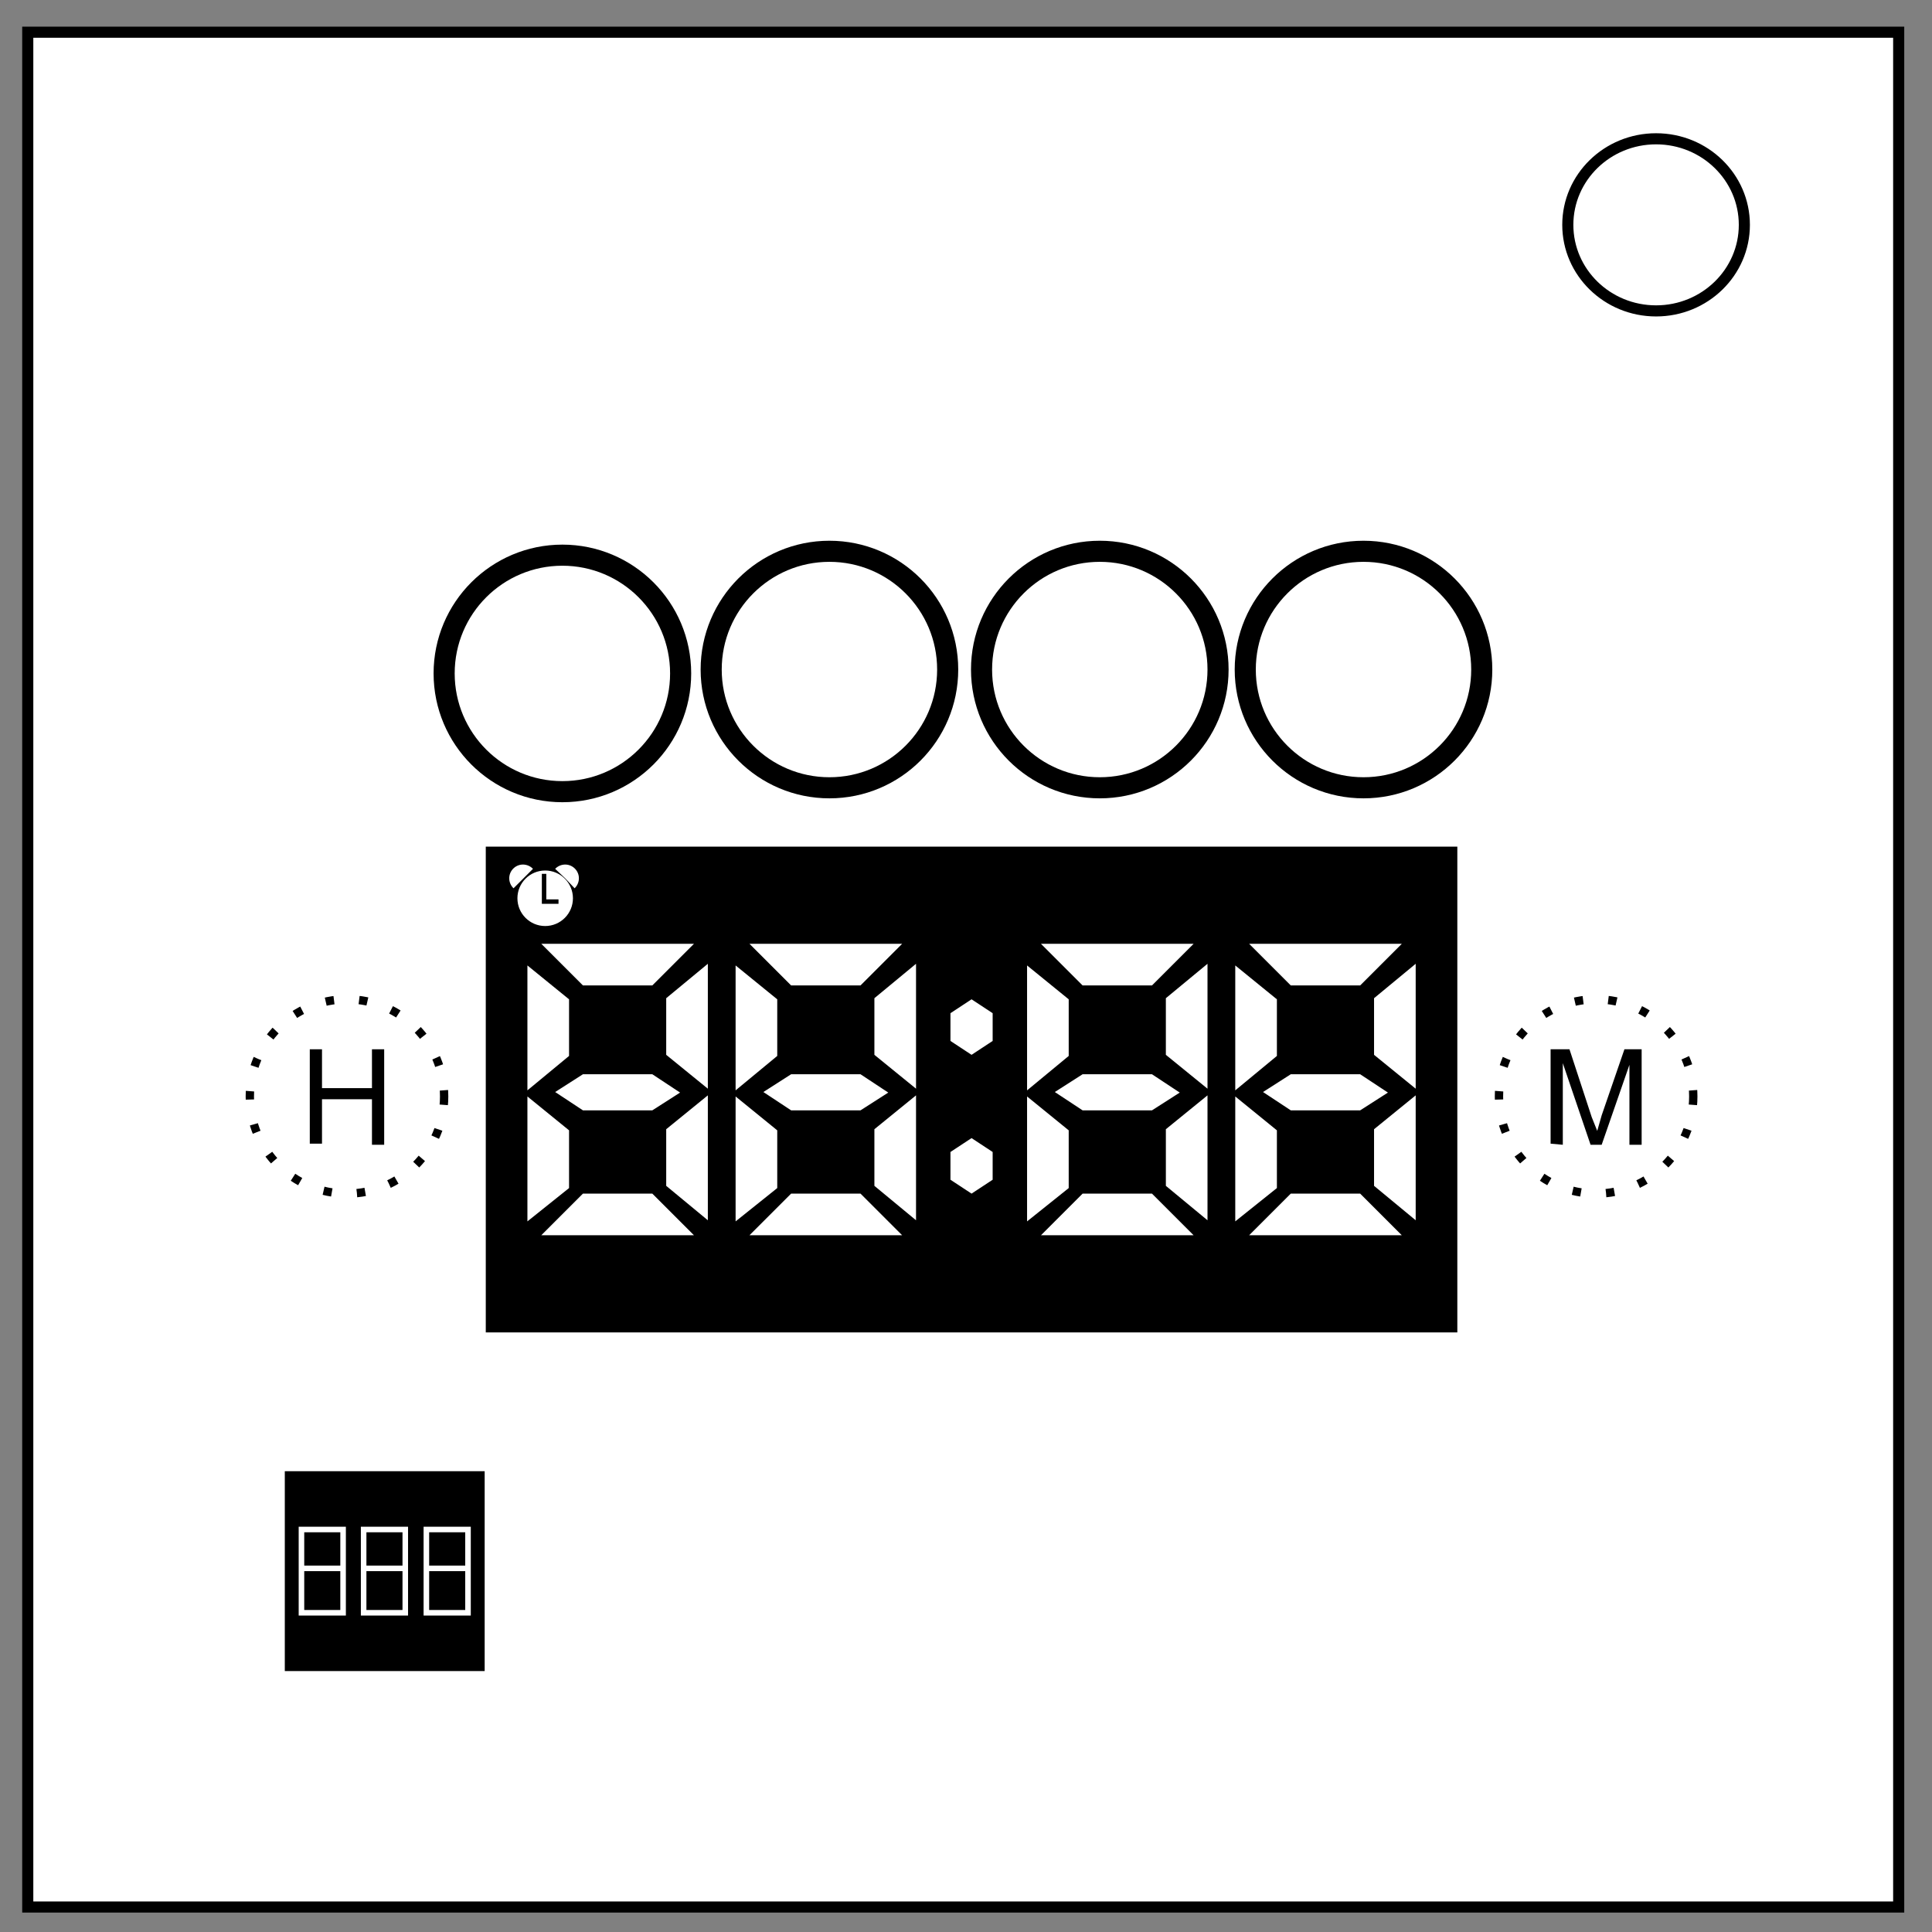 <svg xmlns="http://www.w3.org/2000/svg" xml:space="preserve" fill="none" viewBox="0 0 348 348"><rect x="0" y="0" width="348" height="348" fill="#808080" stroke="none"/><path fill="#fff" stroke="#000" stroke-width="2" d="M5 5.8h337v337.7H5z"/><ellipse cx="298.3" cy="40.5" stroke="#000" stroke-width="2" rx="15.9" ry="15.5"/><path fill="#000" stroke="#000" stroke-miterlimit="3" d="M51.8 265.5h35v35h-35z"/><path stroke="#fff" stroke-miterlimit="3" d="M54.3 275.5h7.5v15h-7.5zm11.2 0H73v15h-7.5zm11.3 0h7.5v15h-7.5zm-22.8 7h7.5m3.5 0h7.5m3.8 0h7.5"/><path fill="#000" d="M87.5 152.5h175V240h-175z"/><path fill="#fff" d="M97.5 170H125l-7.5 7.5H105Zm27.5 52.5H97.5l7.5-7.5h12.5zM95 220v-22.5l7.5 6.1V214zm0-23.6v-22.5l7.5 6.1v10.2zm32.5-22.8v22.5L120 190v-10.2zm0 23.7v22.5l-7.5-6.2v-10.2zM105 200l-5-3.3 5-3.2h12.5l5 3.3-5 3.2zm30-30h27.5l-7.5 7.5h-12.5zm27.5 52.5H135l7.5-7.5H155Zm-30-2.5v-22.5l7.5 6.1V214zm0-23.6v-22.5l7.5 6.1v10.2zm32.5-22.8v22.5l-7.5-6.1v-10.2zm0 23.7v22.5l-7.5-6.2v-10.2zm-22.5 2.7-5-3.3 5-3.2H155l5 3.3-5 3.2zm45-30H215l-7.5 7.5H195Zm27.5 52.5h-27.5l7.5-7.5h12.5zm-30-2.5v-22.5l7.5 6.1V214zm0-23.6v-22.5l7.5 6.1v10.2zm32.5-22.8v22.5L210 190v-10.2zm0 23.7v22.5l-7.5-6.2v-10.2zM195 200l-5-3.3 5-3.2h12.5l5 3.3-5 3.2zm30-30h27.5l-7.5 7.5h-12.5zm27.5 52.5H225l7.5-7.5H245Zm-30-2.5v-22.5l7.5 6.1V214zm0-23.6v-22.5l7.5 6.1v10.2zm32.5-22.8v22.5l-7.5-6.1v-10.2zm0 23.7v22.5l-7.5-6.2v-10.2zm-22.5 2.7-5-3.3 5-3.2H245l5 3.3-5 3.2zM175 215l-3.8-2.5v-5l3.8-2.5 3.8 2.5v5L175 215m0-25-3.8-2.5v-5l3.8-2.5 3.8 2.5v5L175 190"/><circle cx="62.5" cy="197.5" r="17.5" fill="#fff" stroke="#000" stroke-dasharray="1.512,4.535" stroke-miterlimit="3" stroke-width="1.5"/><circle cx="287.5" cy="197.5" r="17.5" fill="#fff" stroke="#000" stroke-dasharray="1.512,4.535" stroke-miterlimit="3" stroke-width="1.5"/><path fill="#000" d="M55.8 206V189H58v7h9v-7h2.2v17.2H67V198h-9v8z" aria-label="H"/><path fill="#000" d="M279.3 206V189h3.4l4 12.2 1 2.5.8-2.8 4.1-11.9h3.1v17.2h-2.2v-14.4l-5 14.4h-2l-5-14.7v14.7z" aria-label="M"/><circle cx="101.3" cy="121.3" r="21.3" stroke="#000" stroke-miterlimit="3" stroke-width="3.8"/><circle cx="149.4" cy="120.6" r="21.3" stroke="#000" stroke-miterlimit="3" stroke-width="3.8"/><circle cx="198.1" cy="120.6" r="21.3" stroke="#000" stroke-miterlimit="3" stroke-width="3.8"/><circle cx="245.6" cy="120.6" r="21.3" stroke="#000" stroke-miterlimit="3" stroke-width="3.8"/><circle cx="98.2" cy="161.8" r="5" fill="#fff"/><path fill="#fff" d="M92.5 160a2.5 2.5 0 0 1-.7-2.4 2.5 2.5 0 0 1 1.8-1.8 2.5 2.5 0 0 1 2.4.7l-1.7 1.7zm7.5-3.5a2.5 2.5 0 0 1 2.4-.7 2.5 2.5 0 0 1 1.8 1.8 2.5 2.5 0 0 1-.7 2.4l-1.7-1.8z"/><path fill="#fff" stroke="#000" stroke-miterlimit="3" stroke-width=".8" d="M98 157.4v5h2.6"/></svg>